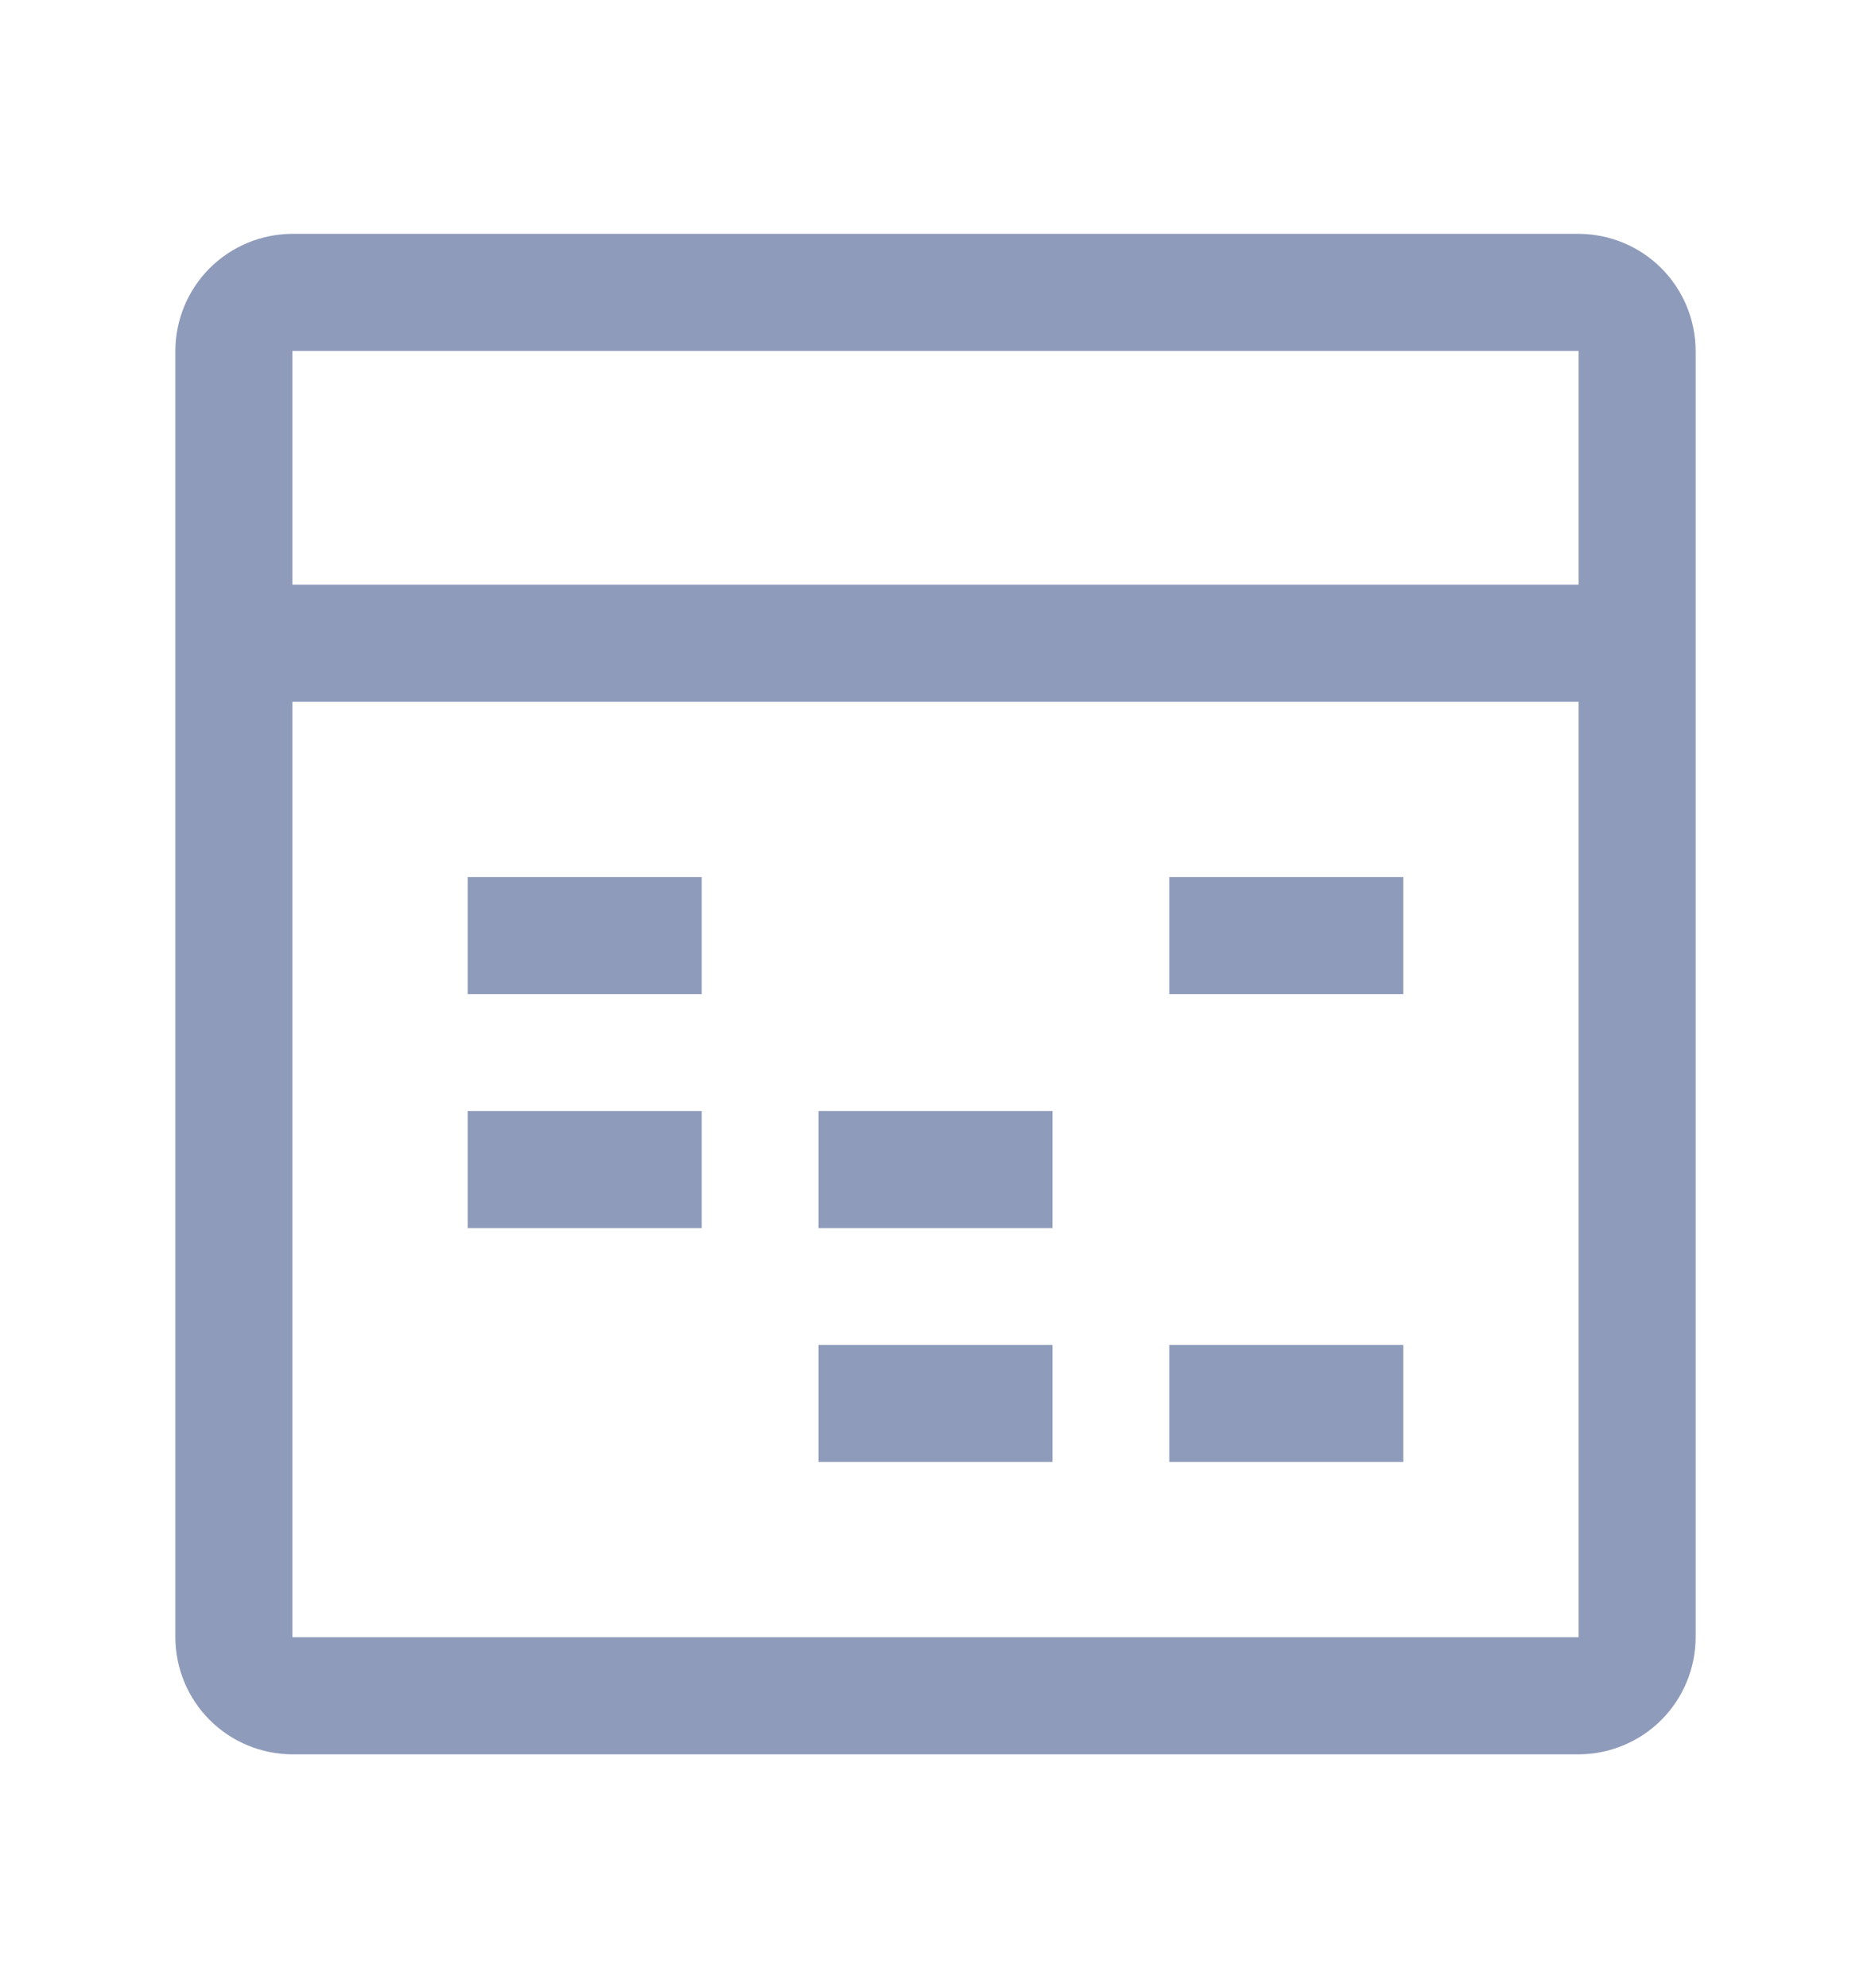 <svg width="16" height="17" viewBox="0 0 16 17" fill="none" xmlns="http://www.w3.org/2000/svg">
<path d="M4.333 9.833H5.667V10.167H4.333V9.833ZM7.333 9.833H8.667V10.167H7.333V9.833ZM4.333 7.833H5.667V8.167H4.333V7.833ZM7.333 11.833H8.667V12.167H7.333V11.833ZM10.333 7.833H11.667V8.167H10.333V7.833ZM10.333 11.833H11.667V12.167H10.333V11.833Z" stroke="#8F9BBA" stroke-width="0.667"/>
<path d="M13.833 3V2.667H13.5H2.5H2.167V3V5V5.333H2.5H13.5H13.833V5V3ZM2.167 14V14.333H2.5H13.5H13.833V14V6V5.667H13.5H2.5H2.167V6V14ZM2.029 2.529C2.154 2.404 2.323 2.334 2.5 2.333H13.5C13.677 2.334 13.846 2.404 13.971 2.529C14.096 2.654 14.166 2.824 14.167 3V14C14.166 14.176 14.096 14.346 13.971 14.471C13.846 14.596 13.676 14.666 13.5 14.667H2.5C2.324 14.666 2.154 14.596 2.029 14.471C1.904 14.346 1.834 14.177 1.833 14V3C1.834 2.823 1.904 2.654 2.029 2.529Z" fill="#191847" stroke="#8F9BBA" stroke-width="0.667"/>
</svg>
